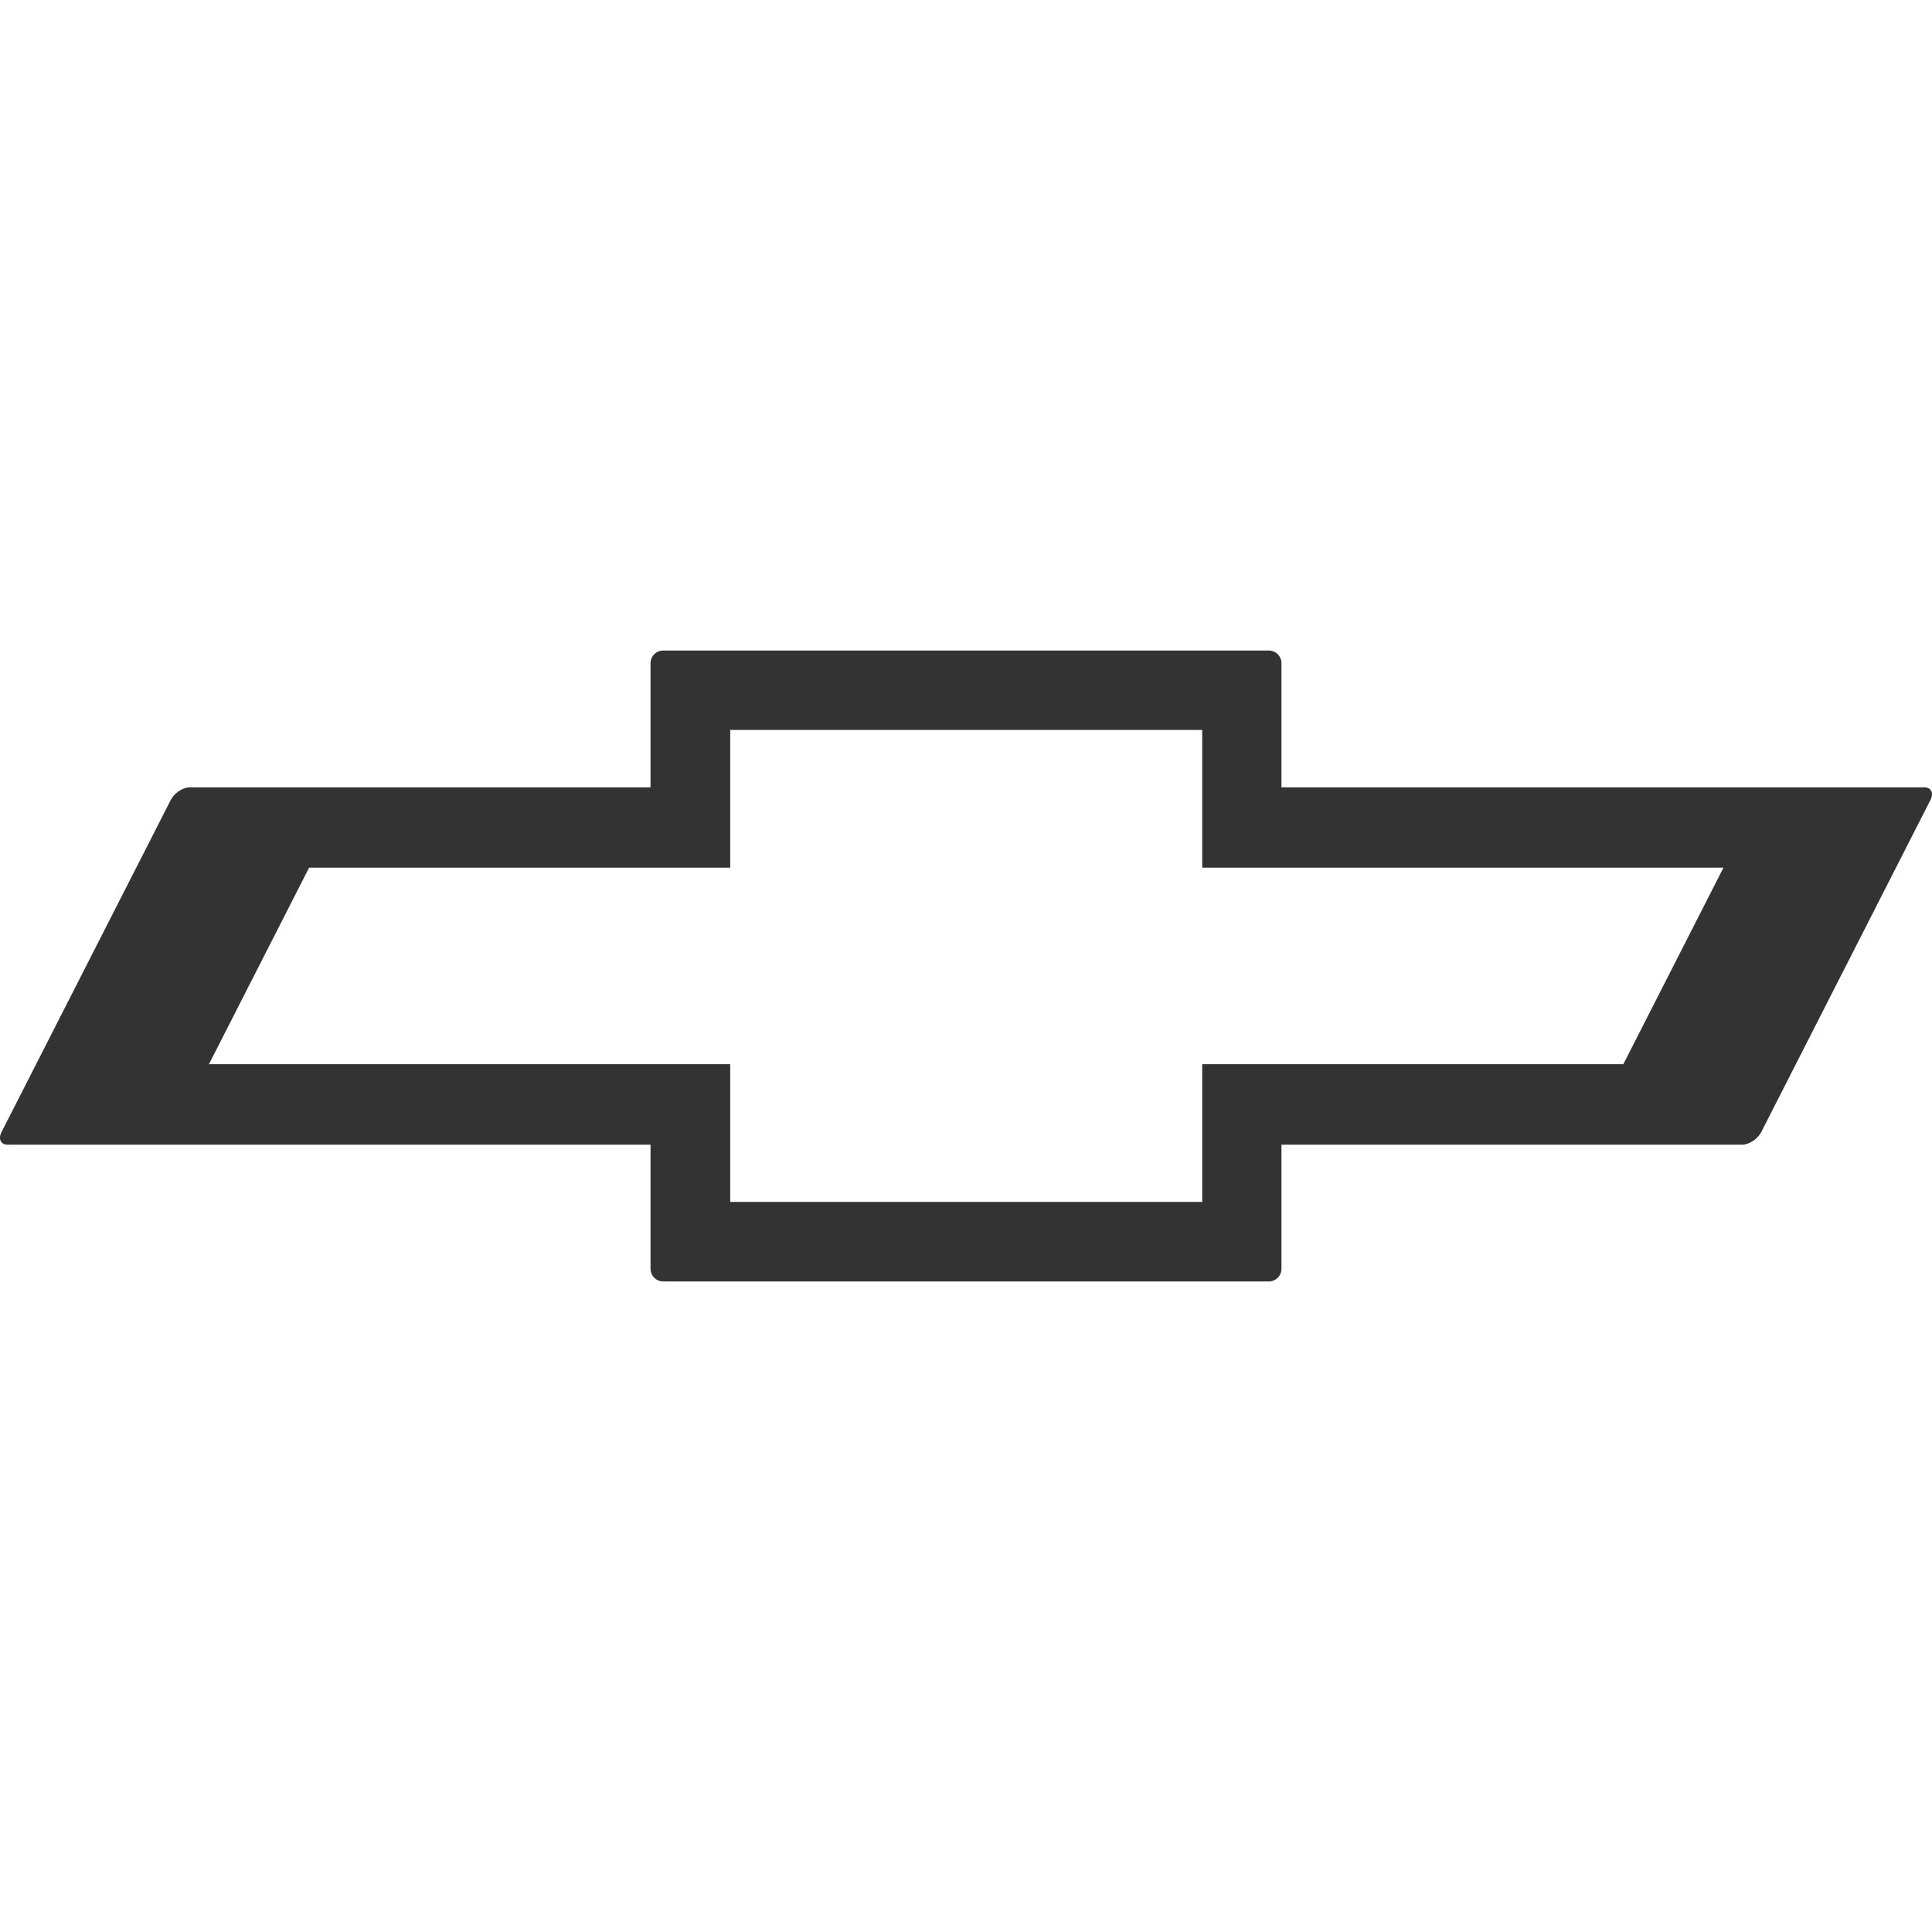 <?xml version="1.0" encoding="utf-8"?>
<!-- Generator: Adobe Illustrator 16.0.3, SVG Export Plug-In . SVG Version: 6.00 Build 0)  -->
<!DOCTYPE svg PUBLIC "-//W3C//DTD SVG 1.1//EN" "http://www.w3.org/Graphics/SVG/1.1/DTD/svg11.dtd">
<svg version="1.1" id="Layer_1" xmlns="http://www.w3.org/2000/svg" xmlns:xlink="http://www.w3.org/1999/xlink" x="0px" y="0px"
	 width="512px" height="512px" viewBox="0 0 512 512" enable-background="new 0 0 512 512" xml:space="preserve">
<g>
	<g>
		<path fill="#333333" d="M509.944,208.65H339.603v-32.896c0-1.854-1.504-3.358-3.354-3.358H175.75
			c-1.852,0-3.353,1.504-3.353,3.358v32.896H50.309c-1.854,0-4.12,1.503-5.062,3.358L0.411,299.998
			c-0.943,1.852-0.209,3.354,1.646,3.354h170.34v32.898c0,1.852,1.501,3.354,3.353,3.354h160.498c1.852,0,3.354-1.502,3.354-3.354
			v-32.898h122.09c1.853,0,4.119-1.502,5.063-3.354l44.833-87.989C512.533,210.154,511.795,208.65,509.944,208.65z M430.201,282.02
			H318.597v36.5H193.515v-36.5H55.375l26.538-52.08h111.603V193.44h125.082v36.499h138.142L430.201,282.02z"/>
	</g>
</g>
</svg>
